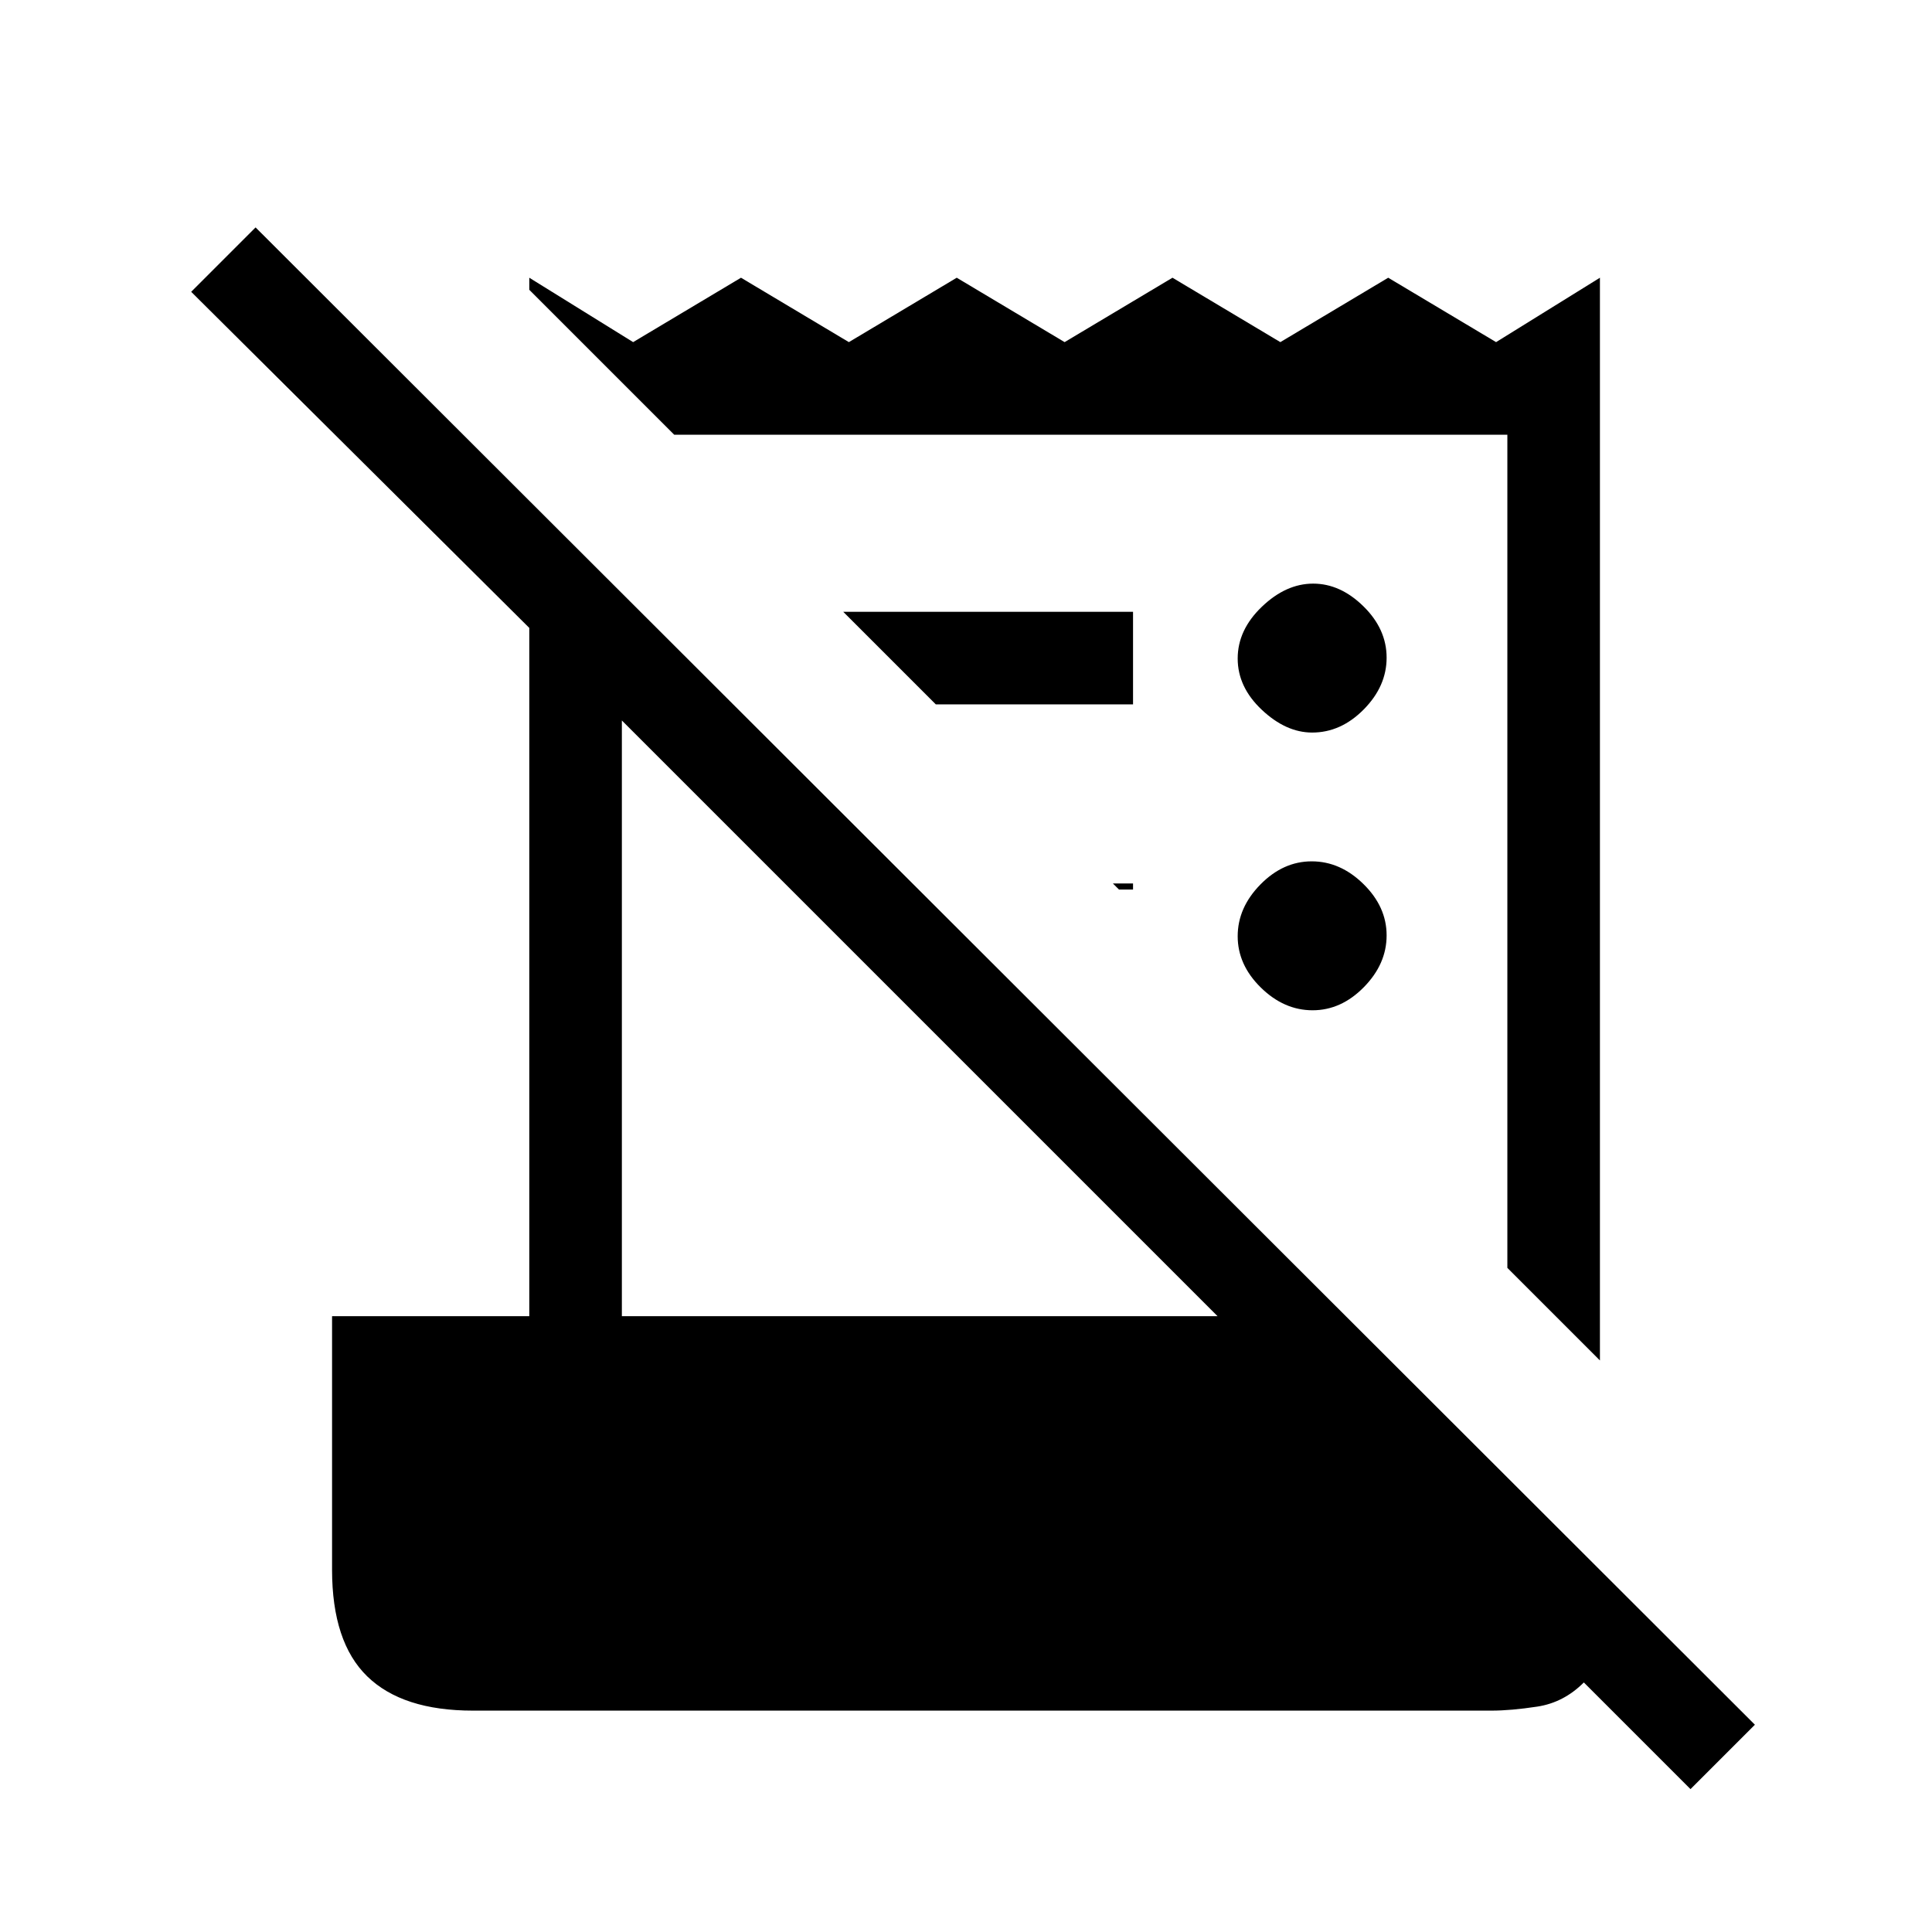 <svg xmlns="http://www.w3.org/2000/svg" height="20" viewBox="0 -960 960 960" width="20"><path d="m840-71-53-53q-10 10-23.12 12-13.11 2-22.88 2H235q-35 0-52.5-17T165-180v-126h98v-342L95-815l32-32 745 744-32 32Zm-45-213-46-46v-414H335l-72-72v-6l51.6 32 53.6-32 53.6 32 53.6-32 53.6 32 53.6-32 53.6 32 53.6-32 53.6 32 51.6-32v538Zm-486-22h296L309-602v296Zm156-304-46-46h144v46h-98Zm88 89 3 3h7v-3h-10Zm99.21 63q-14.21 0-25.71-11.29t-11.5-25.5q0-14.21 11.29-25.71t25.5-11.5q14.21 0 25.71 11.29t11.5 25.5q0 14.21-11.29 25.71t-25.5 11.5ZM652-596q-13 0-25-11.29t-12-25.5q0-14.21 12-25.71t25.5-11.5q13.5 0 25 11.29t11.5 25.5q0 14.21-11.35 25.71T652-596Z"/></svg>